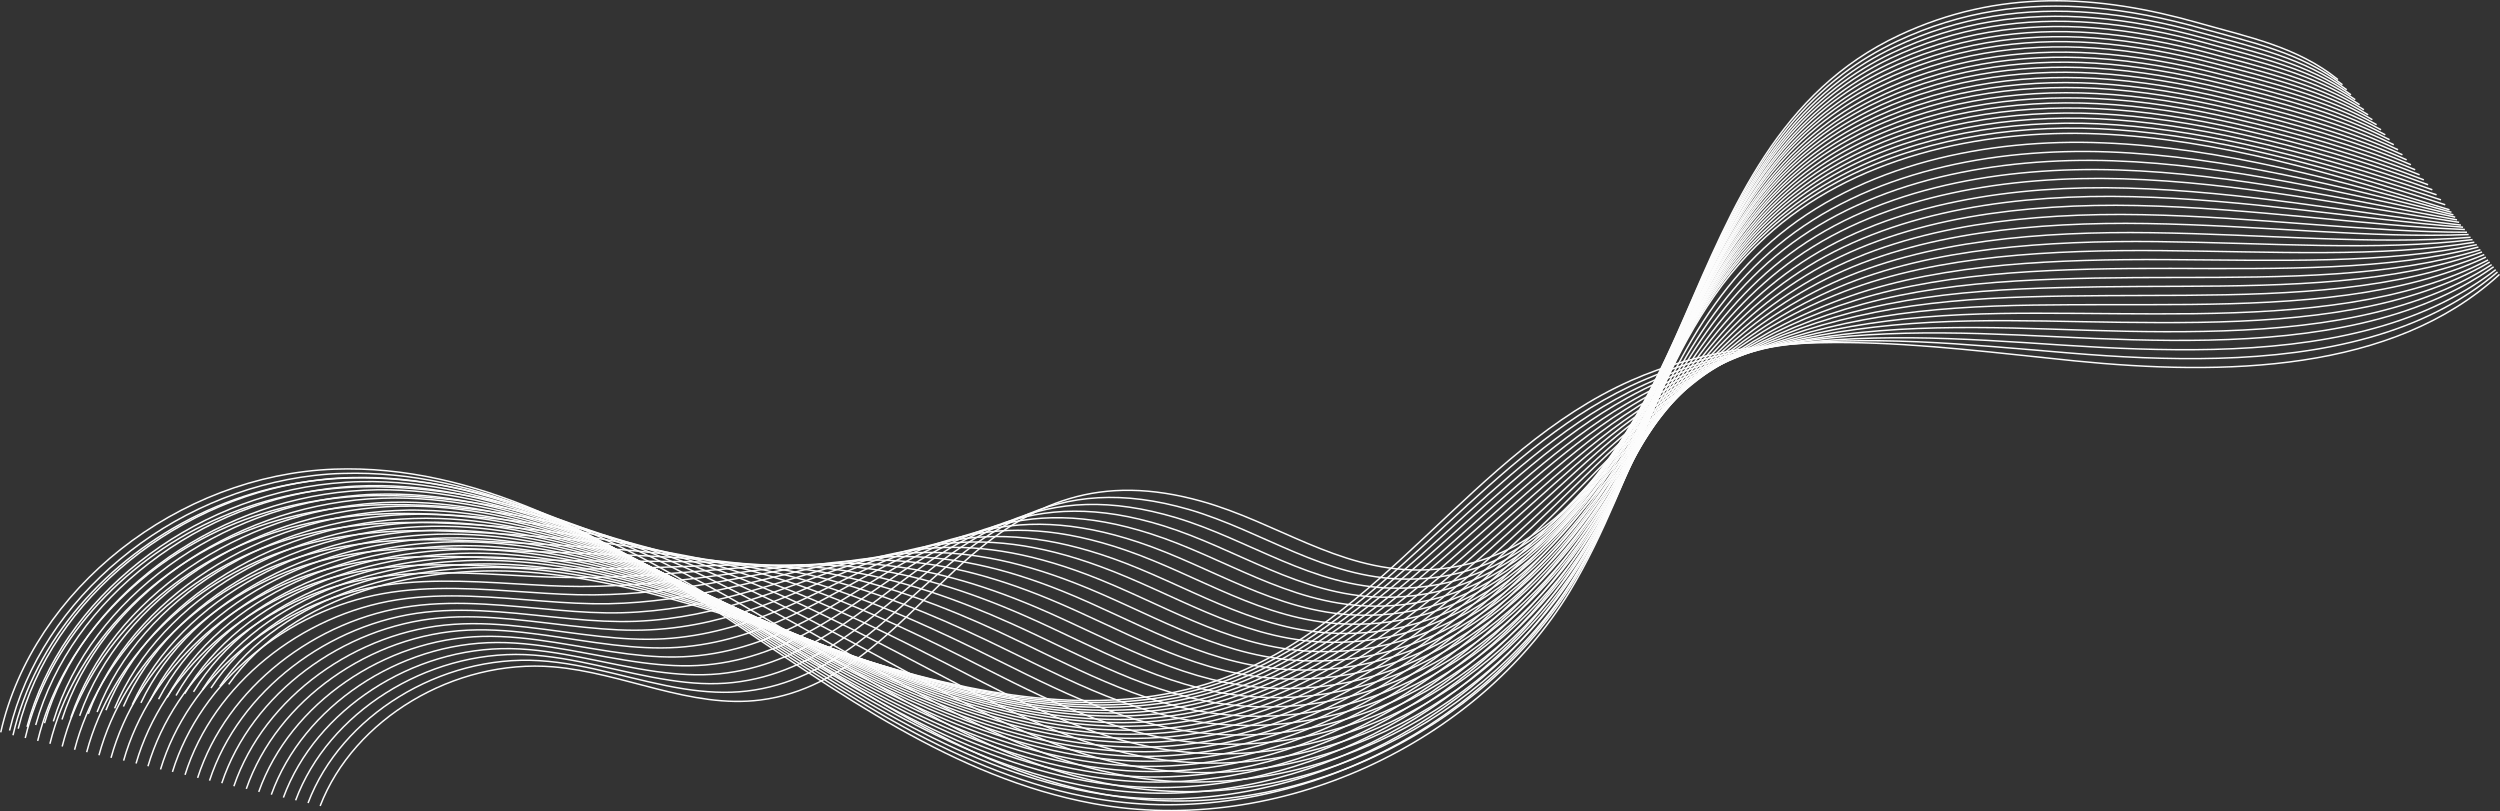 <?xml version="1.0" encoding="UTF-8"?>
<svg id="Calque_1" data-name="Calque 1" xmlns="http://www.w3.org/2000/svg" viewBox="0 0 1680.99 545.5">
  <rect x="0" y="0" width="1680.99" height="545.5" fill="#333333" stroke="none"/>
  <defs>
    <style>
      .cls-1 {
        fill: none;
        stroke: #fcfcfc;
        stroke-miterlimit: 10;
      }
    </style>
  </defs>
  <path class="cls-1" d="M215.26,541.93c22.63-58.64,90.3-99.01,156.66-93.56,47.24,3.9,92.5,28.35,139.52,22.29,57.24-7.29,95.03-54.64,133.48-89.87,48.23-44.16,95.36-62.65,162.92-43.75,50.09,13.97,91.4,46.11,145.34,46.22,99.2,.21,147.76-96.85,179.5-170.08,31.97-73.74,63.61-151.8,144.58-189.59,66.35-31.02,132.6-27.73,201.59-8.01,33.18,9.45,65.69,15.82,93.16,37.9"/>
  <path class="cls-1" d="M1575.07,56.95c-28.12-21.77-61.19-28.45-94.81-37.9-24.72-6.98-49.11-11.81-73.28-13.87-44.27-3.8-87.89,2.16-131.28,22.49-13.4,6.37-25.6,13.76-36.58,22.08-55.92,42.52-81.84,108.35-109.41,170.59-32.85,74.26-84.7,170.18-184.89,169.05-54.05-.51-95.58-32.25-145.45-46.83-44.49-12.84-80.2-9.96-113.37,5.44-16.81,7.81-32.85,18.9-49.22,32.66-38.89,32.87-77.45,77.34-134.58,84.01-14.17,1.64-28.12,.72-42.08-1.44-32.52-5.14-64.6-17.05-97.55-19-66.24-4.11-133.15,36.87-155.45,95.72"/>
  <path class="cls-1" d="M1577.93,60.34c-28.78-21.47-62.29-28.45-96.46-37.9-25.05-6.98-49.87-11.91-74.37-13.87-44.93-3.7-89.43,2.36-133.04,23.01-13.62,6.47-25.82,13.97-36.91,22.6-56.47,43.44-81.96,110.41-110.3,173.37-33.94,75.39-89.21,169.98-190.38,167.92-53.94-.92-95.8-32.35-145.56-47.35-44.05-13.15-79.76-11.4-112.93,2.57-16.81,6.98-32.96,17.25-49.44,29.99-39.22,30.5-78.55,72.1-135.67,78.26-14.17,1.54-28.23,.62-42.19-1.54-32.63-4.83-64.82-15.92-97.66-17.25-66.13-2.57-132.27,38.93-154.24,97.98"/>
  <path class="cls-1" d="M1580.79,63.73c-29.44-21.16-63.39-28.35-98.1-37.9-25.38-6.98-50.53-11.91-75.47-13.87-45.59-3.7-90.85,2.57-134.9,23.62-13.73,6.57-26.14,14.28-37.35,23.01-57.02,44.37-82.06,112.56-111.18,176.04-35.15,76.52-93.6,169.57-195.77,166.9-53.94-1.34-96.02-32.46-145.67-47.96-43.61-13.56-79.21-12.63-112.38-.21-16.81,6.26-33.07,15.61-49.55,27.32-39.66,28.14-79.65,66.76-136.88,72.41-14.17,1.34-28.23,.41-42.3-1.54-32.74-4.62-65.04-14.79-97.77-15.41-65.8-1.23-131.17,40.88-152.92,100.14"/>
  <path class="cls-1" d="M1583.64,67.02c-30.1-20.85-64.59-28.35-99.63-37.9-25.71-6.98-51.2-11.91-76.57-13.87-46.25-3.59-92.28,2.88-136.67,24.14-13.84,6.68-26.47,14.48-37.79,23.42-57.68,45.19-82.18,114.62-112.05,178.81-36.25,77.54-97.99,169.26-201.15,165.87-53.94-1.85-96.34-32.56-145.78-48.48-43.28-13.97-78.77-13.97-111.94-3.08-16.81,5.55-33.07,13.97-49.77,24.65-40.1,25.68-80.75,61.52-137.98,66.55-14.17,1.23-28.34,.31-42.4-1.54-32.85-4.31-65.26-13.66-97.88-13.56-65.58,.1-130.29,42.83-151.6,102.29"/>
  <path class="cls-1" d="M1586.61,70.41c-30.76-20.54-65.69-28.35-101.29-37.8-26.03-6.98-51.96-11.91-77.66-13.87-46.91-3.59-93.82,3.08-138.53,24.65-14.06,6.78-26.69,14.79-38.23,23.93-58.22,46.11-82.29,116.67-112.93,181.48-37.47,78.67-102.39,169.05-206.64,164.74-53.94-2.16-96.56-32.56-145.89-48.99-42.84-14.28-78.22-15.3-111.51-5.96-16.92,4.72-33.18,12.32-49.99,21.98-40.43,23.31-81.84,56.28-139.08,60.7-14.17,1.13-28.34,.21-42.4-1.54-32.96-4.11-65.37-12.63-98.1-11.81-65.47,1.54-129.3,44.88-150.39,104.55"/>
  <path class="cls-1" d="M1589.47,73.8c-31.42-20.23-66.8-28.24-102.94-37.8-26.37-6.98-52.62-11.91-78.77-13.87-47.57-3.49-95.25,3.29-140.4,25.16-14.17,6.88-27.03,14.99-38.67,24.34-58.88,47.04-82.39,118.83-113.92,184.15-38.56,79.8-106.89,168.85-212.02,163.71-53.94-2.57-96.78-32.66-146-49.61-42.4-14.58-77.78-16.64-110.96-8.83-16.92,4.01-33.29,10.68-50.2,19.31-40.98,20.95-82.94,51.04-140.18,54.95-14.28,.92-28.34,0-42.51-1.64-33.07-3.8-65.58-11.5-98.21-9.96-65.26,2.98-128.31,46.83-149.08,106.71"/>
  <path class="cls-1" d="M1592.32,77.19c-32.08-19.92-68-28.24-104.47-37.8-26.7-6.98-53.28-11.91-79.87-13.87-48.23-3.49-96.67,3.49-142.16,25.78-14.28,6.98-27.35,15.3-39.11,24.75-59.44,47.96-82.51,120.88-114.8,186.92-39.77,80.83-111.28,168.54-217.52,162.68-53.83-2.98-97-32.66-146.11-50.12-42.08-14.89-77.23-17.97-110.52-11.71-16.92,3.18-33.4,9.04-50.42,16.64-41.42,18.59-84.04,45.7-141.28,49.09-14.28,.82-28.45-.1-42.62-1.64-33.18-3.59-65.8-10.37-98.32-8.11-65.04,4.31-127.43,48.79-147.87,108.87"/>
  <path class="cls-1" d="M1595.17,80.47c-32.74-19.51-69.1-28.24-106.12-37.8-27.02-6.98-54.05-11.91-80.97-13.87-48.99-3.39-98.21,3.8-144.02,26.29-14.5,7.09-27.58,15.51-39.55,25.27-60.09,48.78-82.61,122.94-115.68,189.59-40.87,81.96-115.68,168.33-222.9,161.56-53.83-3.39-97.22-32.76-146.22-50.63-41.64-15.3-76.79-19.31-109.97-14.58-17.03,2.46-33.51,7.39-50.53,13.97-41.86,16.13-85.14,40.47-142.38,43.24-14.28,.72-28.45-.21-42.73-1.64-33.29-3.29-66.02-9.24-98.43-6.37-64.82,5.75-126.45,50.74-146.55,111.13"/>
  <path class="cls-1" d="M1598.03,83.86c-33.4-19.21-70.2-28.14-107.77-37.8-27.35-6.98-54.71-11.91-82.06-13.76-49.66-3.39-99.64,4.01-145.9,26.81-14.61,7.19-27.9,15.82-39.88,25.68-60.64,49.71-82.72,124.99-116.56,192.37-42.07,83.09-120.08,168.13-228.29,160.53-53.83-3.8-97.55-32.76-146.33-51.25-41.2-15.61-76.35-20.75-109.53-17.46-17.03,1.64-33.62,5.75-50.75,11.3-42.4,13.76-86.24,35.23-143.47,37.49-14.28,.51-28.56-.31-42.84-1.64-33.4-3.08-66.24-8.11-98.54-4.52-64.71,7.19-125.46,52.79-145.23,113.28"/>
  <path class="cls-1" d="M1601,87.25c-34.06-18.9-71.41-28.14-109.42-37.69-27.69-6.98-55.36-12.02-83.05-13.76-50.31-3.29-101.07,4.21-147.65,27.42-14.72,7.29-28.23,16.02-40.32,26.09-61.3,50.63-82.83,127.15-117.43,195.04-43.17,84.12-124.47,167.92-233.78,159.5-53.83-4.21-97.77-32.87-146.44-51.76-40.87-15.92-75.8-22.08-108.98-20.34-17.03,.92-33.73,4.11-50.97,8.63-42.84,11.3-87.34,29.99-144.57,31.63-14.28,.41-28.56-.51-42.84-1.75-33.51-2.77-66.35-7.09-98.65-2.67-64.49,8.52-124.58,54.74-144.02,115.44"/>
  <path class="cls-1" d="M1603.86,90.64c-34.71-18.59-72.51-28.14-110.96-37.69-28.12-6.98-56.13-12.02-84.15-13.76-50.98-3.29-102.61,4.52-149.52,27.94-14.94,7.5-28.45,16.33-40.75,26.6-61.85,51.56-82.94,129.2-118.32,197.81-44.49,85.04-129.08,167.61-239.38,158.27-53.83-4.52-97.99-32.87-146.55-52.38-40.43-16.23-75.36-23.42-108.54-23.21-17.14,.1-33.84,2.46-51.19,5.96-43.39,8.83-88.44,24.65-145.67,25.78-14.28,.21-28.67-.62-42.95-1.75-33.62-2.57-66.57-5.96-98.76-.92-64.27,9.96-123.59,56.69-142.7,117.7"/>
  <path class="cls-1" d="M1606.71,93.93c-35.37-18.28-73.6-28.04-112.6-37.69-28.45-6.98-56.79-12.02-85.25-13.76-51.63-3.18-104.04,4.72-151.38,28.45-15.05,7.6-28.78,16.54-41.2,27.01-62.4,52.38-83.06,131.26-119.31,200.48-45.48,86.27-133.36,167.61-244.65,157.34-53.72-4.93-98.21-32.87-146.66-52.89-39.99-16.54-74.81-24.75-108.1-26.09-17.14-.72-34.06,.72-51.41,3.29-43.94,6.37-89.53,19.41-146.77,19.92-14.28,.1-28.67-.72-43.06-1.75-33.73-2.26-66.79-4.83-98.87,.92-64.05,11.4-122.6,58.75-141.5,119.86"/>
  <path class="cls-1" d="M1609.57,97.31c-36.03-17.97-74.82-28.04-114.25-37.69-28.78-6.98-57.45-12.02-86.35-13.76-52.29-3.18-105.46,4.93-153.14,29.07-15.16,7.7-29.11,16.84-41.64,27.42-63.05,53.3-83.16,133.41-120.18,203.25-46.58,87.4-137.76,167.41-250.04,156.32-53.72-5.34-98.54-32.87-146.77-53.41-39.66-16.84-74.37-26.09-107.55-28.96-17.14-1.44-34.17-.92-51.52,.62-44.49,3.9-90.63,14.17-147.87,14.17-14.39,0-28.67-.92-43.17-1.75-33.84-2.05-67.01-3.7-98.98,2.77-63.94,12.74-121.72,60.7-140.18,122.01"/>
  <path class="cls-1" d="M1612.42,100.7c-36.69-17.66-75.91-28.04-115.9-37.69-29.11-7.09-58.22-12.02-87.44-13.76-52.95-3.18-107,5.14-155.01,29.58-15.27,7.81-29.44,17.05-42.07,27.83-63.6,54.23-83.27,135.47-121.06,205.92-47.79,88.53-142.15,167.2-255.42,155.29-53.72-5.65-98.76-32.97-146.88-54.02-39.22-17.15-73.93-27.53-107.11-31.84-17.14-2.26-34.28-2.67-51.74-2.05-45.04,1.44-91.73,8.94-148.97,8.32-14.39-.21-28.78-1.03-43.28-1.85-33.95-1.85-67.23-2.57-99.09,4.52-63.72,14.17-120.73,62.65-138.97,124.27"/>
  <path class="cls-1" d="M1615.39,104.09c-37.35-17.25-77.12-27.94-117.44-37.59-29.44-7.09-58.88-12.02-88.54-13.76-53.61-3.08-108.43,5.44-156.87,30.09-15.49,7.91-29.66,17.36-42.52,28.35-64.27,55.15-83.38,137.52-121.94,208.59-48.89,89.56-146.55,167-260.8,154.16-53.72-6.06-98.98-32.97-146.99-54.54-38.89-17.46-73.38-28.86-106.56-34.71-17.25-2.98-34.39-4.31-51.96-4.72-45.59-1.13-92.83,3.7-150.17,2.46-14.39-.31-28.78-1.13-43.28-1.85-34.06-1.54-67.34-1.54-99.2,6.37-63.5,15.61-119.74,64.6-137.65,126.43"/>
  <path class="cls-1" d="M1618.24,107.48c-38.01-16.95-78.21-27.94-119.08-37.59-29.78-7.09-59.54-12.02-89.65-13.76-54.26-3.08-109.86,5.65-158.63,30.61-15.6,8.01-29.99,17.56-42.84,28.76-64.82,55.97-83.49,139.68-122.82,211.37-50.1,90.69-151.06,166.9-266.3,153.13-53.72-6.37-99.2-32.97-147.1-55.15-38.45-17.77-72.95-30.19-106.12-37.59-17.25-3.8-34.5-6.06-52.18-7.39-46.14-3.7-93.93-1.64-151.27-3.39-14.39-.41-28.89-1.34-43.39-1.85-34.17-1.34-67.56-.41-99.31,8.22-63.39,16.95-118.87,66.66-136.44,128.59"/>
  <path class="cls-1" d="M1621.1,110.77c-38.67-16.64-79.32-27.94-120.74-37.59-30.1-7.09-60.31-12.02-90.74-13.76-54.93-2.98-111.4,5.85-160.51,31.22-15.71,8.11-30.32,17.87-43.28,29.17-65.48,56.9-83.61,141.73-123.81,214.04-51.19,91.82-155.45,166.79-271.79,152.11-53.61-6.78-99.53-32.97-147.21-55.67-38.12-18.08-72.51-31.63-105.68-40.47-17.25-4.62-34.71-7.7-52.29-10.06-46.58-6.26-95.03-6.88-152.37-9.14-14.39-.62-28.89-1.44-43.5-1.85-34.28-1.03-67.78,.72-99.42,9.96-63.17,18.38-117.88,68.61-135.12,130.85"/>
  <path class="cls-1" d="M1623.96,114.16c-39.33-16.33-80.52-27.83-122.38-37.59-30.43-7.09-60.97-12.12-91.73-13.66-55.59-2.98-112.82,6.16-162.26,31.74-15.93,8.22-30.54,18.08-43.72,29.68-66.03,57.82-83.71,143.79-124.69,216.81-52.4,92.85-159.85,166.59-277.17,150.98-53.61-7.09-99.75-32.97-147.32-56.18-37.68-18.38-71.96-32.97-105.13-43.34-17.36-5.34-34.82-9.45-52.51-12.74-47.13-8.83-96.13-12.12-153.47-14.99-14.39-.72-29-1.54-43.61-1.85-34.39-.82-68,1.85-99.53,11.81-62.95,19.82-116.89,70.56-133.92,133"/>
  <path class="cls-1" d="M1626.93,117.55c-39.99-16.02-81.62-27.83-123.92-37.59-30.76-7.09-61.63-12.12-92.83-13.66-56.36-2.88-114.37,6.37-164.13,32.25-16.04,8.32-30.87,18.38-44.16,30.09-66.68,58.75-83.82,145.94-125.57,219.48-53.61,93.98-164.45,166.49-282.66,149.95-53.61-7.5-100.08-32.97-147.43-56.8-37.24-18.69-71.52-34.41-104.69-46.22-17.36-6.16-34.93-11.19-52.73-15.41-47.68-11.4-97.22-17.36-154.57-20.85-14.5-.92-29-1.64-43.72-1.95-34.5-.51-68.22,2.98-99.64,13.66-62.73,21.26-115.9,72.61-132.6,135.26"/>
  <path class="cls-1" d="M1629.78,120.94c-40.65-15.71-82.72-27.83-125.57-37.59-31.09-7.09-62.4-12.12-93.93-13.66-57.01-2.88-115.79,6.57-165.99,32.87-16.15,8.42-31.2,18.59-44.61,30.5-67.23,59.57-83.93,148-126.44,222.25-54.71,95.11-168.74,166.38-288.05,148.92-53.61-7.81-100.3-33.07-147.43-57.31-36.91-19-70.97-35.74-104.14-48.99-17.36-6.98-35.04-12.94-52.95-18.08-48.12-14.07-98.32-22.7-155.67-26.6-14.5-1.03-29-1.85-43.72-1.95-34.6-.31-68.33,4.01-99.75,15.41-62.62,22.59-115.02,74.56-131.39,137.42"/>
  <path class="cls-1" d="M1632.64,124.22c-41.31-15.41-83.93-27.73-127.21-37.49-31.42-7.09-63.06-12.12-95.03-13.66-57.68-2.77-117.22,6.78-167.75,33.38-16.37,8.63-31.42,18.9-45.04,31.02-67.78,60.49-84.04,150.05-127.33,224.92-55.81,96.13-173.24,166.18-293.43,147.79-53.61-8.22-100.52-33.07-147.54-57.82-36.47-19.31-70.53-37.08-103.71-51.87-17.36-7.7-35.15-14.69-53.17-20.85-48.56-16.64-99.42-27.94-156.77-32.46-14.5-1.13-29.11-1.95-43.83-1.95-34.71,0-68.55,5.14-99.86,17.25-62.51,23.93-114.14,76.41-130.18,139.47"/>
  <path class="cls-1" d="M1635.49,127.61c-41.97-14.99-85.02-27.73-128.75-37.49-31.74-7.09-63.72-12.12-96.13-13.66-58.33-2.77-118.75,7.09-169.62,33.89-16.48,8.73-31.75,19.1-45.48,31.43-68.44,61.42-84.15,152.21-128.31,227.7-56.9,97.26-177.53,166.07-298.81,146.77-53.5-8.52-100.85-33.07-147.65-58.44-36.14-19.62-69.98-38.51-103.27-54.74-17.47-8.52-35.26-16.33-53.28-23.52-49-19.31-100.52-33.17-157.87-38.31-14.5-1.34-29.11-2.05-43.94-1.95-34.82,.21-68.77,6.26-99.97,19.1-62.18,25.37-113.15,78.47-128.86,141.73"/>
  <path class="cls-1" d="M1638.35,131c-42.63-14.69-86.13-27.73-130.4-37.49-32.08-7.09-64.49-12.12-97.22-13.66-58.99-2.67-120.19,7.29-171.49,34.41-16.59,8.83-32.07,19.41-45.8,31.84-69,62.34-84.26,154.26-129.2,230.37-58,98.39-181.92,166.07-304.19,145.74-53.5-8.94-101.07-33.07-147.76-58.95-35.81-19.92-69.43-39.95-102.72-57.62-17.47-9.35-35.37-18.08-53.5-26.19-49.44-21.88-101.62-38.41-158.96-44.16-14.5-1.44-29.22-2.26-44.05-2.05-34.93,.51-68.99,7.39-100.08,20.85-62.18,26.91-112.27,80.62-127.65,144.1"/>
  <path class="cls-1" d="M1641.31,134.39c-43.28-14.38-87.34-27.63-132.04-37.49-32.41-7.09-65.15-12.12-98.32-13.66-59.66-2.67-121.61,7.5-173.25,35.02-16.81,8.94-32.3,19.62-46.25,32.25-69.65,63.16-84.37,156.32-130.07,233.14-59.32,99.42-186.54,166.07-309.69,144.61-53.5-9.14-101.4-32.97-147.87-59.57-35.37-20.13-68.99-41.29-102.28-60.49-17.47-10.17-35.37-19.82-53.72-28.86-49.88-24.55-102.72-43.75-160.06-49.91-14.5-1.54-29.22-2.36-44.16-2.05-35.04,.72-69.21,8.52-100.3,22.7-61.85,28.24-111.18,82.47-126.34,146.15"/>
  <path class="cls-1" d="M1644.17,137.68c-43.94-14.07-88.44-27.63-133.7-37.49-32.74-7.09-65.81-12.12-99.42-13.66-60.31-2.57-123.15,7.81-175.12,35.54-16.91,9.04-32.62,19.92-46.69,32.76-70.19,64.09-84.48,158.47-130.94,235.81-60.42,100.55-190.94,165.87-315.18,143.58-53.5-9.55-101.73-32.97-147.98-60.08-35.04-20.44-68.44-42.62-101.73-63.37-17.47-10.89-35.48-21.57-53.94-31.53-50.31-27.11-103.82-48.99-161.16-55.77-14.5-1.75-29.33-2.46-44.16-2.05-35.15,1.03-69.32,9.55-100.41,24.55-61.63,29.68-110.3,84.53-125.02,148.41"/>
  <path class="cls-1" d="M1647.03,141.07c-76.9-23.73-154.9-47.66-235.75-51.04-80.86-3.39-166.33,16.23-224,69.22-70.86,65.01-84.59,160.53-131.83,238.48-61.63,101.58-195.32,165.66-320.56,142.55-93.6-17.36-171.71-75.08-249.38-126.94-77.67-51.87-165.34-101.27-260.69-97.88C119.46,319.36,22.24,396.08,.49,492.42"/>
  <path class="cls-1" d="M6.42,491.19c21.31-89.25,108.21-160.43,205.1-171.52,6.37-.72,12.74-1.23,19.12-1.34,91.4-2.77,175.77,42.62,251.24,91.41,2.64,1.64,5.16,3.39,7.8,5.03,77.45,50.63,155.67,106.61,248.39,122.42,124.14,20.95,254.98-44.27,317.6-144.09,8.02-12.84,15.27-26.19,21.97-39.75,33.18-67.07,54.49-139.47,113.7-191.24,29.55-25.78,65.91-43.24,105.13-53.82,37.9-10.17,78.55-13.86,117.98-12.22,80.42,3.18,158.09,25.57,233.89,46.63"/>
  <path class="cls-1" d="M12.24,489.96c22.19-88.12,109.09-157.34,205.21-167.61,6.26-.72,12.63-1.13,19.01-1.23,90.63-2.36,174.34,42.42,249.6,90.07,2.64,1.64,5.16,3.29,7.8,4.93,77.23,49.5,155.45,103.73,247.4,117.91,123.15,18.79,251.13-47.66,314.63-145.64,8.24-12.63,15.49-25.68,22.41-38.93,34.28-65.42,57.46-134.96,117.11-184.46,29.77-24.65,66.02-41.29,105.02-51.25,37.68-9.65,78-13.04,117.33-11.61,79.98,2.98,157.21,23.83,231.91,42.31"/>
  <path class="cls-1" d="M18.17,488.72c23.07-86.99,110.08-154.16,205.32-163.71,6.26-.62,12.52-1.03,18.79-1.13,89.86-1.85,172.92,42.21,247.95,88.74,2.64,1.64,5.16,3.18,7.8,4.83,77.12,48.37,155.34,100.86,246.3,113.39,122.16,16.64,247.29-51.04,311.66-147.18,8.35-12.43,15.82-25.16,22.96-38.1,35.38-63.88,60.42-130.54,120.4-177.78,29.88-23.52,66.14-39.23,104.91-48.68,37.47-9.04,77.56-12.32,116.56-10.99,79.53,2.77,156.43,22.18,230.04,37.9"/>
  <path class="cls-1" d="M24,487.49c23.95-85.86,110.96-151.08,205.54-159.91,6.15-.62,12.41-.92,18.68-1.03,89.09-1.34,171.49,42.01,246.3,87.5,2.64,1.54,5.16,3.18,7.69,4.72,76.9,47.14,155.12,97.98,245.31,108.87,121.06,14.38,243.33-54.43,308.81-148.82,8.46-12.12,16.15-24.65,23.51-37.18,36.47-62.24,63.39-126.12,123.7-171,30.1-22.39,66.25-37.28,104.7-46.11,37.24-8.52,77.01-11.5,115.79-10.27,79.1,2.57,155.56,20.44,228.07,33.58"/>
  <path class="cls-1" d="M29.93,486.26c24.83-84.73,111.83-148,205.65-156.01,6.15-.51,12.3-.82,18.46-.92,88.33-.82,170.06,41.8,244.65,86.17,2.53,1.54,5.16,3.08,7.69,4.62,76.68,46.01,155.01,95,244.32,104.35,120.07,12.22,239.38-57.82,305.84-150.36,8.57-11.91,16.48-24.14,24.06-36.36,37.57-60.6,66.35-121.6,126.99-164.33,30.21-21.26,66.36-35.33,104.59-43.55,37.02-8.01,76.57-10.78,115.13-9.65,78.66,2.36,154.79,18.69,226.2,29.27"/>
  <path class="cls-1" d="M35.86,485.03c25.71-83.6,112.71-144.81,205.76-152.11,6.04-.51,12.19-.72,18.35-.72,87.56-.31,168.74,41.6,243,84.94,2.53,1.54,5.16,2.98,7.69,4.52,76.46,44.78,154.9,92.13,243.33,99.83,119.09,10.06,235.53-61.21,302.87-151.9,8.68-11.71,16.7-23.62,24.5-35.54,38.66-59.06,69.32-117.19,130.29-157.65,30.43-20.13,66.36-33.28,104.47-40.98,36.8-7.5,76.14-10.06,114.37-8.94,78.33,2.16,153.91,16.95,224.22,24.85"/>
  <path class="cls-1" d="M41.68,483.79c26.59-82.47,113.59-141.73,205.98-148.31,6.04-.41,12.08-.62,18.24-.62,86.79,.21,167.31,41.49,241.36,83.6,2.53,1.44,5.16,2.88,7.69,4.42,76.35,43.65,154.68,89.25,242.35,95.31,117.99,7.81,231.58-64.6,299.91-153.54,8.79-11.5,17.03-23.11,25.05-34.71,39.77-57.41,72.28-112.77,133.58-150.87,30.65-19,66.46-31.33,104.26-38.51,36.58-6.98,75.58-9.24,113.7-8.32,77.88,1.85,153.03,15.2,222.35,20.54"/>
  <path class="cls-1" d="M47.62,482.56c27.46-81.34,114.58-138.55,206.09-144.4,6.04-.41,11.97-.51,18.02-.51,86.02,.72,165.88,41.29,239.71,82.27,2.53,1.44,5.16,2.88,7.69,4.31,76.13,42.42,154.57,86.27,241.25,90.79,117,5.65,227.73-67.99,296.94-155.08,8.9-11.19,17.36-22.6,25.6-33.89,40.98-55.77,75.25-108.25,136.99-144.2,30.76-17.87,66.57-29.27,104.14-35.95,36.37-6.37,75.15-8.52,112.93-7.7,77.45,1.64,152.27,13.45,220.38,16.12"/>
  <path class="cls-1" d="M53.55,481.33c28.34-80.31,115.46-135.47,206.2-140.6,5.93-.31,11.86-.51,17.91-.41,85.25,1.23,164.46,41.08,238.06,81.03,2.53,1.34,5.05,2.77,7.69,4.11,75.91,41.29,154.46,83.4,240.26,86.27,116.01,3.49,223.78-71.38,293.98-156.63,9.01-10.99,17.69-22.08,26.14-32.97,42.08-54.23,78.22-103.84,140.29-137.42,30.98-16.74,66.68-27.32,104.04-33.38,36.15-5.85,74.6-7.7,112.16-6.98,77.01,1.44,151.39,11.81,218.51,11.81"/>
  <path class="cls-1" d="M59.37,479.99c29.22-79.08,116.34-132.28,206.42-136.7,5.93-.31,11.75-.41,17.69-.21,84.48,1.64,163.03,40.88,236.41,79.7,2.53,1.34,5.05,2.67,7.58,4.01,75.69,40.05,154.24,80.62,239.27,81.75,114.91,1.54,219.82-74.77,291.02-158.17,9.22-10.78,17.91-21.57,26.69-32.15,43.17-52.59,81.07-99.42,143.59-130.74,31.09-15.61,66.68-25.27,103.82-30.81,35.92-5.34,74.15-6.98,111.51-6.37,76.56,1.23,150.61,10.06,216.53,7.39"/>
  <path class="cls-1" d="M65.3,478.76c30.1-77.95,117.22-129.2,206.53-132.8,5.82-.21,11.75-.31,17.58-.1,83.71,2.16,161.6,40.67,234.77,78.47,2.53,1.34,5.05,2.57,7.58,3.9,75.47,38.93,154.13,77.75,238.28,77.23,113.92-.72,215.98-78.16,288.05-159.81,9.34-10.48,18.23-21.05,27.14-31.33,44.27-50.94,84.04-94.9,146.87-123.96,31.31-14.48,66.8-23.31,103.71-28.24,35.7-4.83,73.71-6.16,110.73-5.65,76.13,1.03,149.73,8.32,214.66,3.08"/>
  <path class="cls-1" d="M71.24,477.53c30.98-76.82,118.1-126.02,206.64-128.89,5.82-.21,11.64-.21,17.47,0,82.94,2.67,160.17,40.57,233.12,77.13,2.53,1.23,5.05,2.57,7.58,3.8,75.36,37.8,154.02,74.87,237.18,72.72,112.93-2.88,212.02-81.55,285.08-161.35,9.44-10.27,18.56-20.54,27.68-30.5,45.38-49.4,87.01-90.48,150.18-117.29,31.53-13.35,66.91-21.26,103.59-25.68,35.6-4.21,73.17-5.44,110.08-5.03,75.69,.82,148.97,6.57,212.69-1.34"/>
  <path class="cls-1" d="M77.06,476.3c31.86-75.69,119.09-122.94,206.86-125.09,5.71-.1,11.54-.1,17.25,.1,82.17,3.18,158.85,40.36,231.47,75.8,2.53,1.23,5.05,2.46,7.58,3.7,75.14,36.56,153.8,71.89,236.19,68.2,111.83-5.03,208.07-84.94,282.11-162.89,9.56-10.07,18.9-20.03,28.23-29.68,46.47-47.76,89.98-86.07,153.47-110.51,31.64-12.22,67.01-19.31,103.37-23.11,35.38-3.7,72.73-4.62,109.31-4.31,75.25,.62,148.09,4.83,210.82-5.65"/>
  <path class="cls-1" d="M82.99,475.06c32.74-74.56,119.96-119.86,206.97-121.19,5.71-.1,11.43,0,17.14,.21,81.4,3.7,157.43,40.16,229.82,74.56,2.53,1.23,5.05,2.36,7.58,3.59,74.92,35.43,153.69,69.02,235.2,63.68,110.85-7.19,204.22-88.43,279.26-164.43,9.67-9.86,19.12-19.51,28.78-28.76,47.57-46.11,92.94-81.65,156.87-103.83,31.86-11.09,67.12-17.25,103.27-20.64,35.15-3.18,72.18-3.9,108.54-3.7,74.82,.41,147.32,3.08,208.95-10.06"/>
  <path class="cls-1" d="M88.92,473.83c33.62-73.43,120.84-116.67,207.08-117.39,5.6,0,11.32,.1,16.92,.41,80.64,4.21,156,39.95,228.17,73.23,2.53,1.13,5.05,2.26,7.47,3.49,74.7,34.2,153.58,66.14,234.22,59.16,109.86-9.45,200.27-91.82,276.29-166.07,9.78-9.55,19.45-19,29.23-27.94,48.67-44.57,95.9-77.13,160.17-97.06,32.08-9.96,67.12-15.3,103.16-18.08,34.93-2.67,71.74-3.18,107.87-3.08,74.37,.21,146.45,1.44,206.97-14.38"/>
  <path class="cls-1" d="M94.75,472.6c34.5-72.3,121.72-113.59,207.3-113.49,5.6,0,11.21,.21,16.81,.51,79.87,4.72,154.57,39.75,226.53,72,2.53,1.13,4.94,2.26,7.47,3.29,74.59,33.07,153.36,63.16,233.23,54.64,108.76-11.61,196.32-95.21,273.33-167.61,9.89-9.35,19.77-18.49,29.77-27.11,49.76-42.93,98.87-72.71,163.47-90.38,32.19-8.83,67.23-13.35,102.94-15.51,34.71-2.05,71.3-2.36,107.11-2.36,73.93,0,145.56-.31,205.11-18.69"/>
  <path class="cls-1" d="M100.68,471.37c35.48-71.17,122.71-110.51,207.41-109.69,5.49,.1,11.1,.31,16.59,.62,79.1,5.24,153.14,39.54,224.88,70.66,2.53,1.03,4.94,2.16,7.47,3.18,74.37,31.84,153.25,60.29,232.13,50.12,107.77-13.86,192.47-98.6,270.36-169.16,9.99-9.14,20.1-17.97,30.32-26.29,50.87-41.39,101.84-68.3,166.77-83.6,32.41-7.7,67.34-11.3,102.82-12.94,34.5-1.54,70.75-1.64,106.34-1.75,73.6-.21,144.79-2.05,203.13-23.11"/>
  <path class="cls-1" d="M106.61,470.13c36.36-70.04,123.59-107.33,207.52-105.79,5.49,.1,10.99,.31,16.48,.72,78.44,5.75,151.71,39.44,223.23,69.33,2.53,1.03,4.94,2.05,7.47,3.08,74.15,30.71,153.14,57.41,231.14,45.6,106.78-16.02,188.52-101.99,267.39-170.7,10.22-8.83,20.32-17.46,30.87-25.47,51.96-39.75,104.8-63.78,170.06-76.93,32.51-6.57,67.45-9.35,102.72-10.37,34.28-1.03,70.31-.82,105.68-1.03,73.16-.51,143.91-3.8,201.25-27.42"/>
  <path class="cls-1" d="M112.43,468.9c37.24-68.92,124.47-104.25,207.74-101.88,5.49,.1,10.88,.41,16.37,.92,77.67,6.16,150.28,39.23,221.58,68.09,2.53,1.03,4.94,1.95,7.47,2.98,73.93,29.48,152.92,54.43,230.15,41.08,105.68-18.28,184.56-105.38,264.42-172.34,10.33-8.63,20.66-16.95,31.31-24.55,53.07-38.1,107.77-59.36,173.36-70.25,32.74-5.44,67.45-7.29,102.5-7.81,34.06-.51,69.76-.1,104.91-.41,72.73-.72,143.14-5.55,199.28-31.84"/>
  <path class="cls-1" d="M118.36,467.67c38.12-67.79,125.35-101.06,207.85-98.08,5.38,.21,10.77,.51,16.15,1.03,76.9,6.68,148.86,39.03,219.93,66.76,2.42,.92,4.94,1.95,7.36,2.88,73.71,28.35,152.81,51.35,229.16,36.67,104.69-20.64,180.72-108.76,261.46-173.88,10.44-8.42,20.98-16.43,31.86-23.72,54.16-36.56,110.73-54.95,176.76-63.47,32.96-4.31,67.56-5.34,102.39-5.24,33.83,0,69.32,.72,104.26,.31,72.28-.92,142.27-7.29,197.42-36.15"/>
  <path class="cls-1" d="M124.19,466.44c39-66.66,126.23-97.98,207.96-94.18,5.38,.21,10.66,.62,16.04,1.13,76.13,7.19,147.54,38.82,218.29,65.42,2.42,.92,4.94,1.85,7.36,2.77,73.6,27.22,152.59,48.48,228.06,32.15,103.6-22.8,176.76-112.15,258.49-175.42,10.55-8.11,21.32-15.92,32.41-22.9,55.26-34.92,113.7-50.43,180.06-56.8,33.06-3.18,67.67-3.29,102.27-2.77,33.62,.62,68.88,1.44,103.49,.92,71.85-1.13,141.49-8.94,195.44-40.57"/>
  <path class="cls-1" d="M130.12,465.21c39.88-65.53,127.21-94.8,208.18-90.28,5.27,.31,10.55,.72,15.82,1.23,75.36,7.7,146.11,38.62,216.64,64.19,2.42,.92,4.94,1.75,7.36,2.67,73.38,25.98,152.48,45.6,227.08,27.63,102.61-24.96,172.92-115.54,255.53-177.06,10.66-7.91,21.54-15.41,32.96-22.08,56.36-33.28,116.67-46.01,183.35-50.02,33.29-1.95,67.78-1.34,102.06-.21,33.39,1.13,68.33,2.26,102.72,1.54,71.41-1.34,140.62-10.68,193.56-44.88"/>
  <path class="cls-1" d="M136.05,463.87c40.76-64.4,128.09-91.72,208.29-86.48,5.27,.31,10.44,.82,15.71,1.34,74.59,8.22,144.68,38.41,214.99,62.86,2.42,.82,4.83,1.64,7.36,2.57,73.16,24.85,152.26,42.62,226.09,23.11,101.51-27.22,168.96-118.93,252.57-178.6,10.76-7.7,21.86-14.79,33.39-21.26,57.57-31.74,119.64-41.6,186.65-43.34,33.51-.82,67.78,.72,101.95,2.36,33.18,1.64,67.89,2.98,102.06,2.26,70.96-1.54,139.85-12.43,191.59-49.3"/>
  <path class="cls-1" d="M141.87,462.64c41.64-63.27,128.97-88.64,208.4-82.58,5.16,.41,10.33,.92,15.6,1.54,73.82,8.73,143.25,38.31,213.34,61.62,2.42,.82,4.83,1.64,7.36,2.36,72.95,23.62,152.15,39.75,225.1,18.59,100.52-29.37,165.01-122.32,249.71-180.14,10.87-7.5,22.19-14.28,33.94-20.34,58.67-30.09,122.61-37.08,189.95-36.56,33.61,.31,67.89,2.67,101.84,4.93,32.96,2.16,67.34,3.7,101.29,2.88,70.52-1.75,138.97-14.17,189.72-53.61"/>
  <path class="cls-1" d="M147.81,461.41c42.51-62.14,129.85-85.45,208.62-78.77,5.16,.41,10.33,1.03,15.38,1.64,73.06,9.24,141.83,38.1,211.8,60.29,2.42,.72,4.83,1.54,7.25,2.26,72.84,22.49,152.04,36.87,224,14.07,99.53-31.53,161.16-125.71,246.74-181.69,10.99-7.19,22.52-13.76,34.49-19.51,59.77-28.45,125.57-32.66,193.24-29.89,33.83,1.44,68,4.72,101.62,7.5,32.74,2.77,66.9,4.52,100.63,3.59,70.09-1.95,138.2-15.92,187.75-58.03"/>
  <path class="cls-1" d="M153.74,460.17c43.39-61.01,130.84-82.37,208.73-74.87,77.89,7.5,150.83,38.21,225.32,60.7,74.59,22.6,156.77,36.97,230.26,11.71,111.18-38,171.71-154.57,278.82-201.92,91.18-40.26,197.74-23.21,298.04-13.15,100.3,10.06,213.89,8.01,285.74-58.13"/>
</svg>